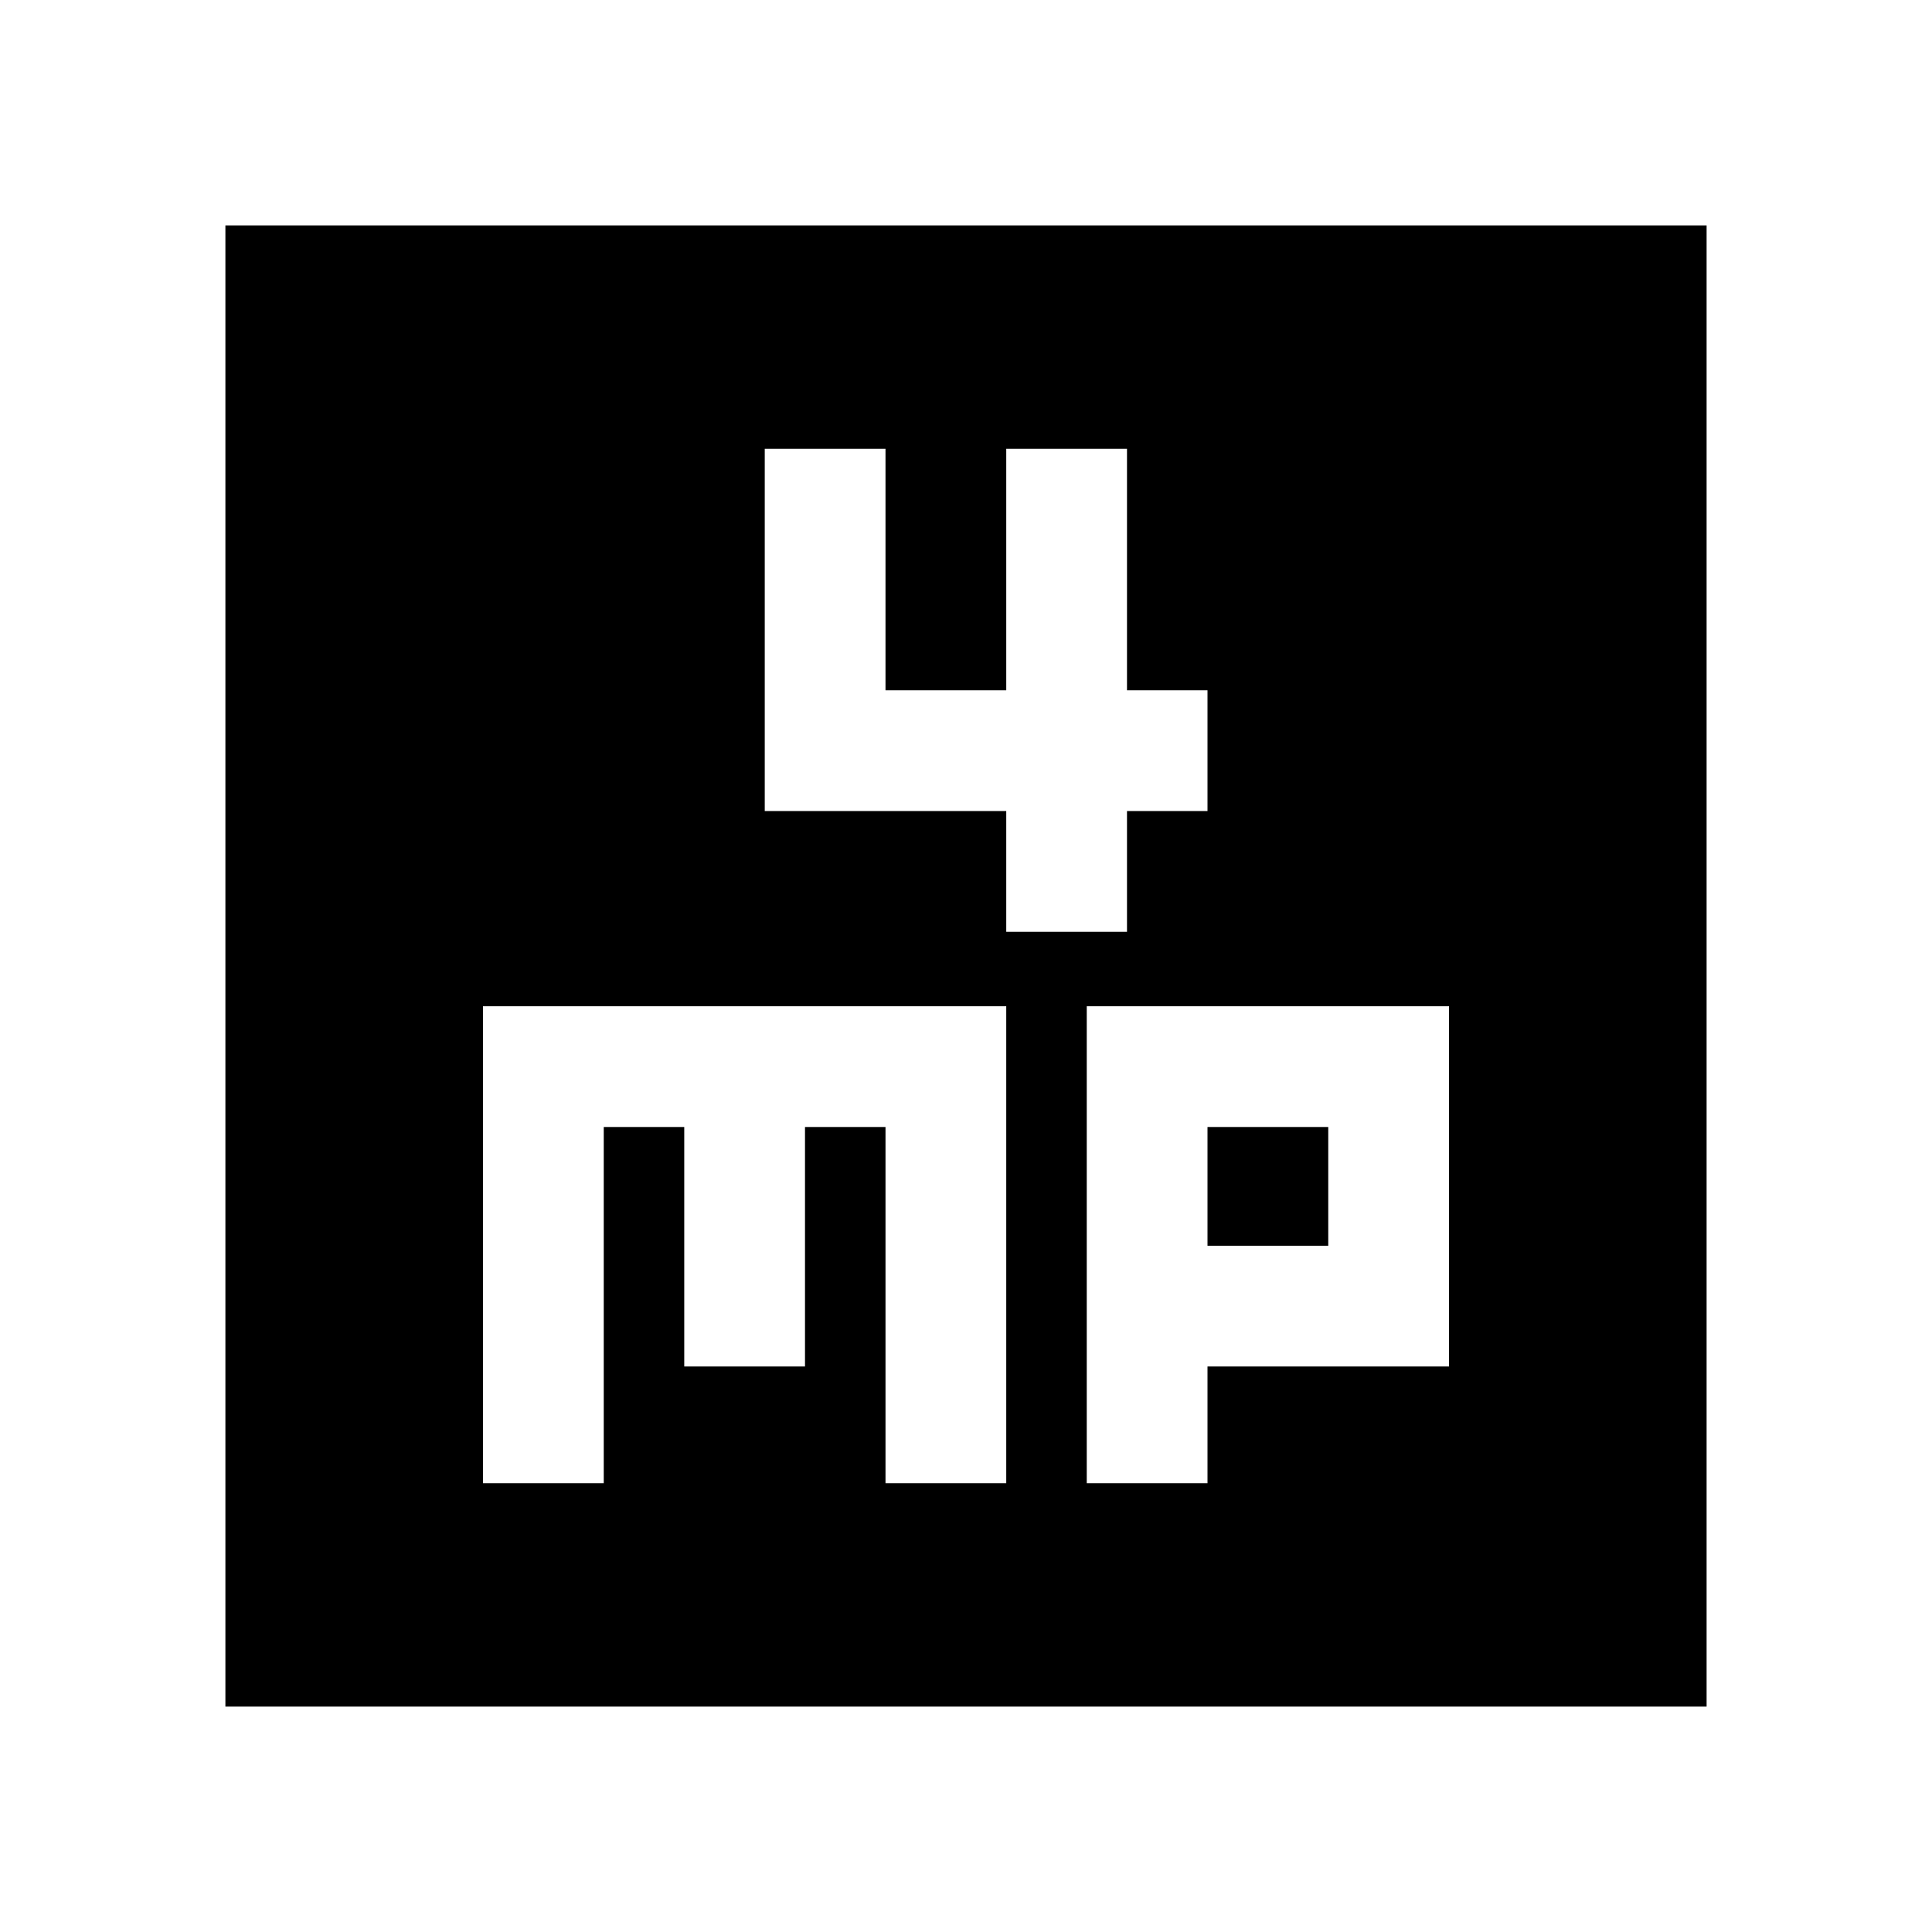 <svg xmlns="http://www.w3.org/2000/svg" height="24" width="24"><path d="M12.5 11.575H14V10.075H15V8.575H14V5.575H12.5V8.575H11V5.575H9.5V10.075H12.5ZM2.8 21.2V2.8H21.2V21.2ZM6 18.425H7.5V14H8.5V16.975H10V14H11V18.425H12.5V12.5H6ZM13.5 18.425H15V16.975H18V12.5H13.5ZM15 14H16.5V15.475H15Z"/></svg>